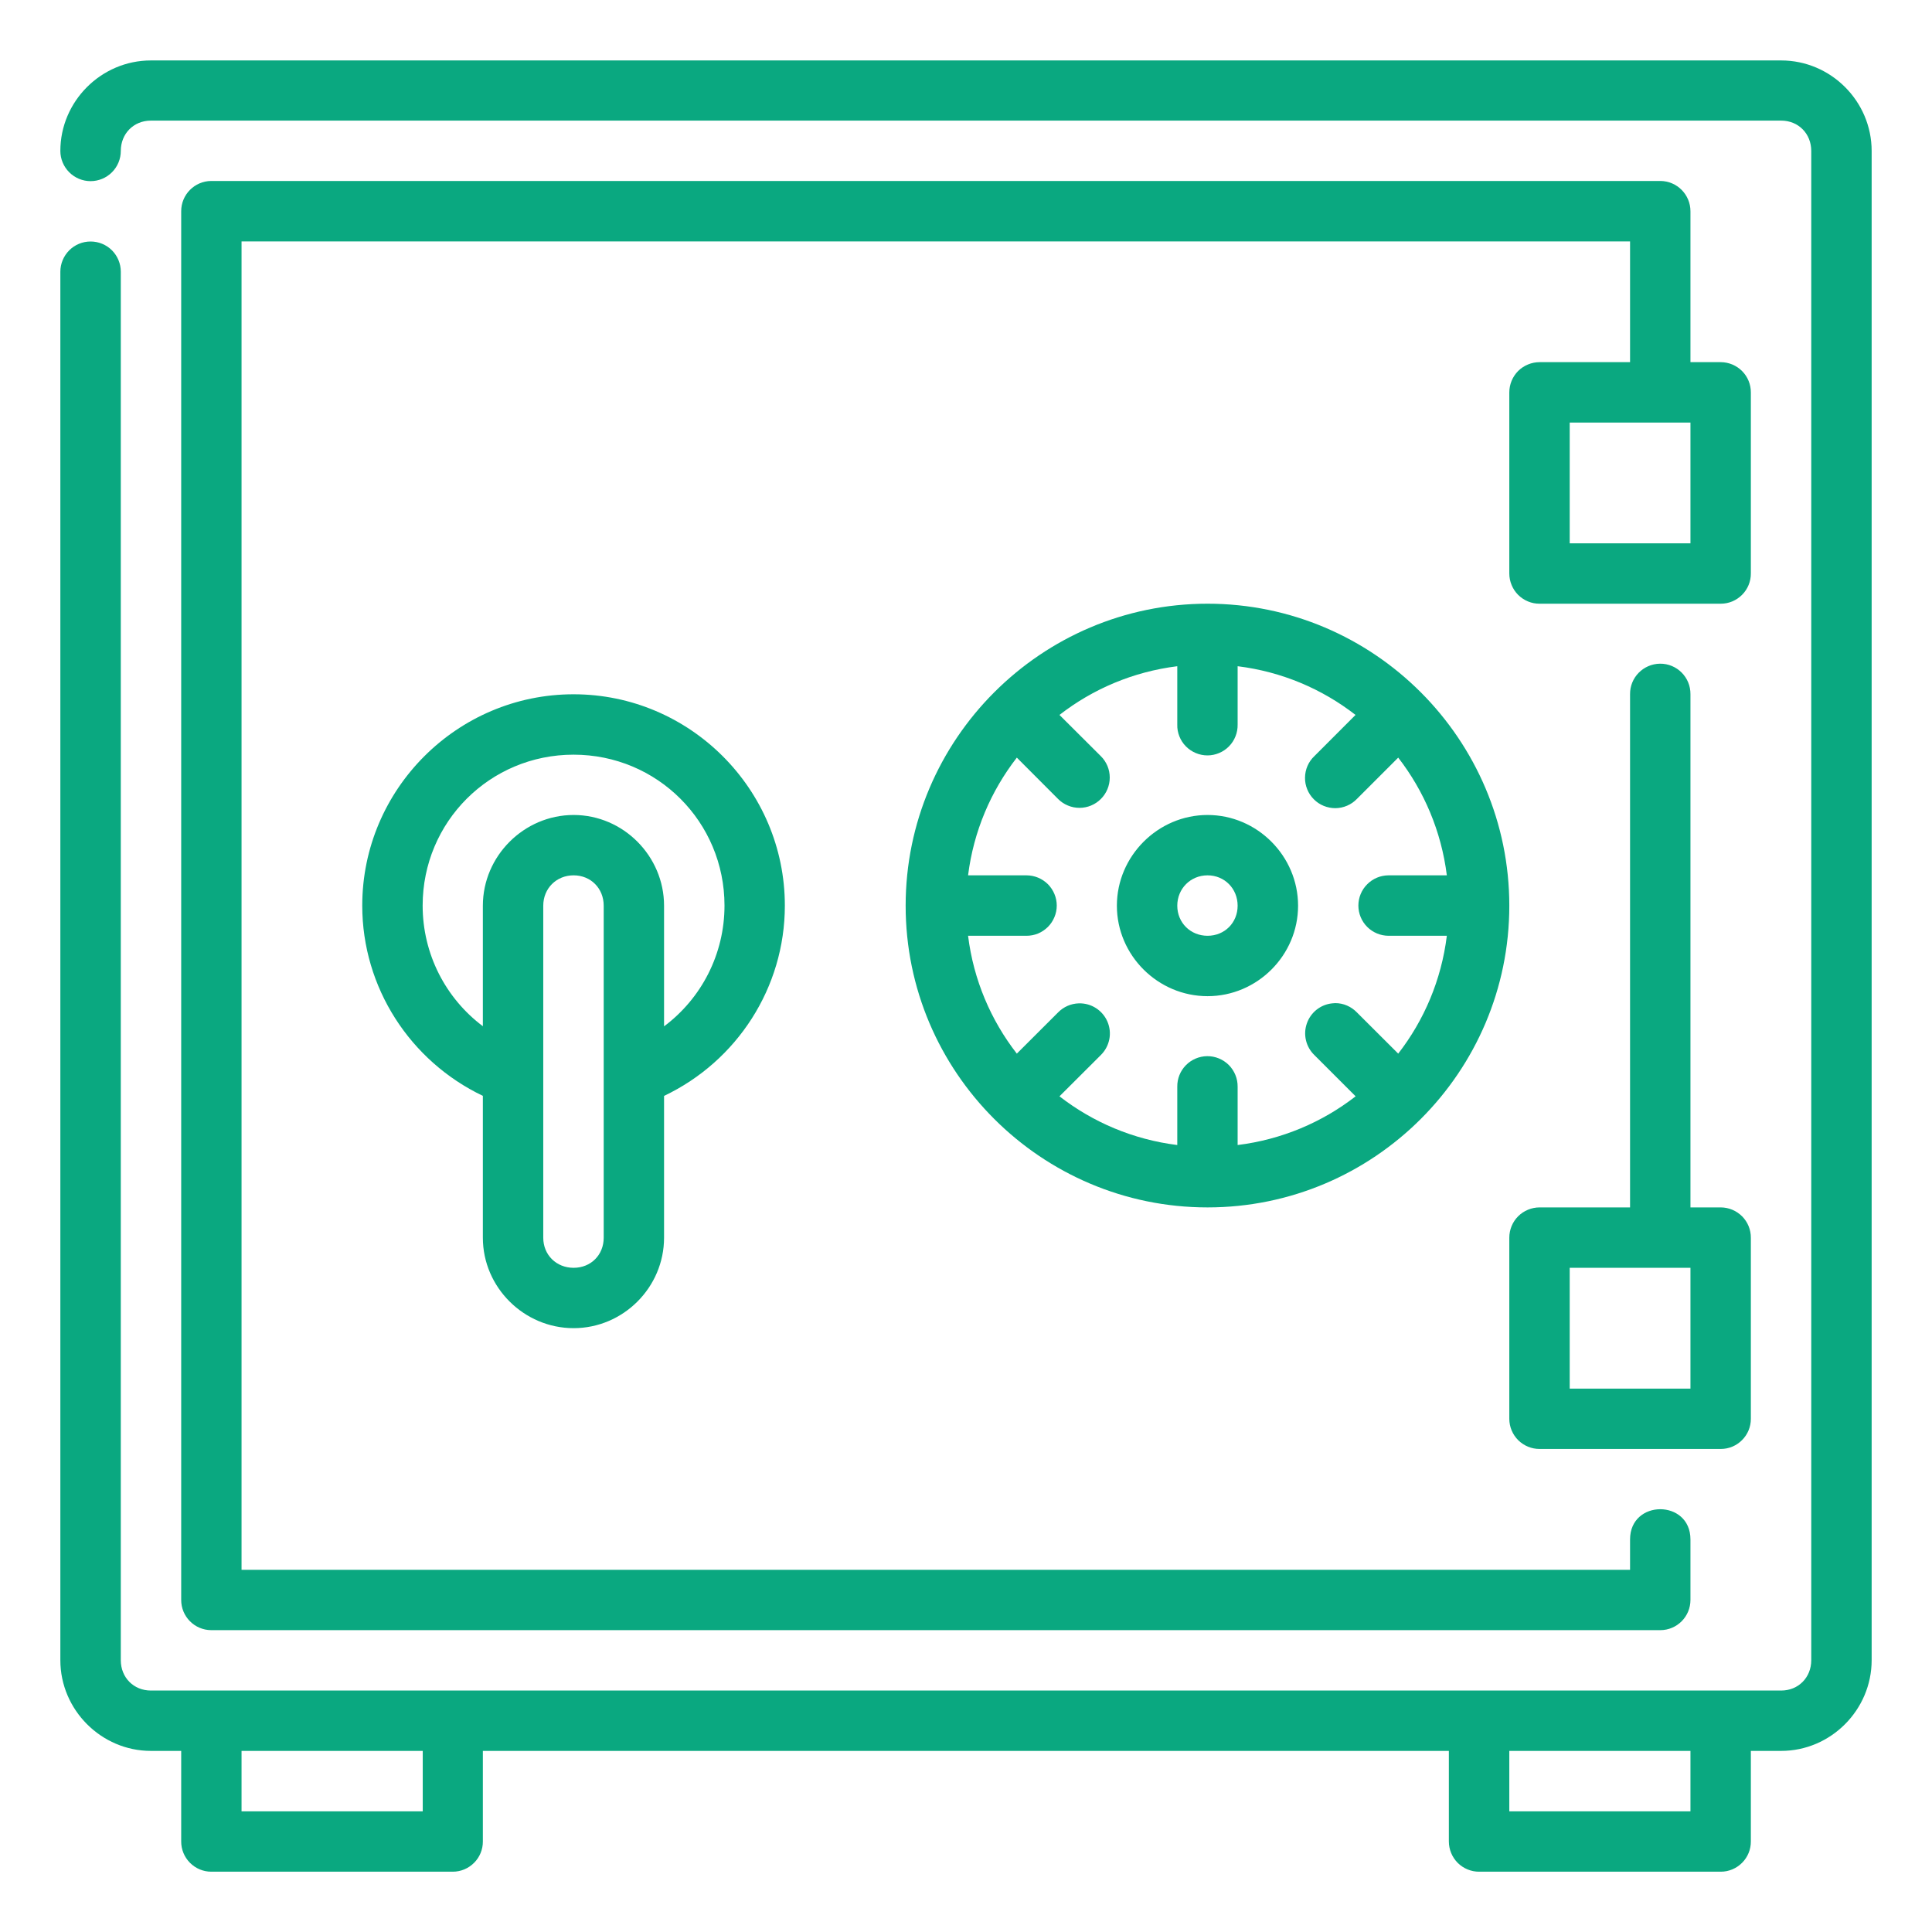 <svg width="42" height="42" viewBox="0 0 42 42" fill="none" xmlns="http://www.w3.org/2000/svg">
<path d="M3.28 1.314C2.201 1.314 1.312 2.201 1.312 3.281C1.312 3.455 1.382 3.622 1.505 3.745C1.628 3.868 1.795 3.938 1.969 3.938C2.144 3.938 2.311 3.868 2.434 3.745C2.557 3.622 2.626 3.455 2.626 3.281C2.626 2.906 2.905 2.622 3.28 2.622H38.721C39.096 2.622 39.375 2.906 39.375 3.281V36.092C39.375 36.467 39.096 36.751 38.721 36.751H3.28C2.905 36.751 2.626 36.467 2.626 36.092V5.907C2.626 5.733 2.557 5.566 2.434 5.442C2.311 5.319 2.144 5.25 1.969 5.25C1.795 5.25 1.628 5.319 1.505 5.442C1.382 5.566 1.312 5.733 1.312 5.907V36.092C1.312 37.171 2.201 38.063 3.28 38.063H3.939V40.031C3.938 40.205 4.007 40.372 4.129 40.495C4.252 40.619 4.418 40.689 4.592 40.689H9.844C10.018 40.689 10.184 40.619 10.307 40.495C10.43 40.372 10.498 40.205 10.497 40.031V38.063H31.497V40.031C31.497 40.117 31.514 40.203 31.547 40.283C31.58 40.364 31.629 40.436 31.69 40.498C31.752 40.559 31.824 40.607 31.905 40.64C31.985 40.673 32.071 40.69 32.157 40.689H37.409C37.583 40.689 37.749 40.619 37.872 40.495C37.995 40.372 38.063 40.205 38.062 40.031V38.063H38.721C39.801 38.063 40.688 37.171 40.688 36.092V3.281C40.688 2.201 39.801 1.314 38.721 1.314H3.28ZM4.592 3.934C4.23 3.936 3.937 4.232 3.939 4.594V34.779C3.937 35.142 4.23 35.437 4.592 35.438H36.095C36.458 35.437 36.75 35.142 36.749 34.779V33.466C36.749 32.59 35.436 32.59 35.436 33.466V34.126H5.251V5.248H35.436V7.873H33.47C33.383 7.873 33.298 7.89 33.218 7.923C33.137 7.956 33.065 8.004 33.003 8.065C32.942 8.127 32.894 8.199 32.861 8.279C32.828 8.36 32.811 8.445 32.811 8.532V12.466C32.811 12.552 32.828 12.638 32.861 12.718C32.894 12.798 32.942 12.871 33.003 12.932C33.065 12.993 33.137 13.042 33.218 13.075C33.298 13.108 33.383 13.125 33.47 13.124H37.409C37.583 13.124 37.749 13.054 37.872 12.93C37.995 12.807 38.063 12.64 38.062 12.466V8.532C38.063 8.358 37.995 8.191 37.872 8.067C37.749 7.944 37.583 7.874 37.409 7.873H36.749V4.594C36.75 4.232 36.458 3.936 36.095 3.934H4.592ZM34.124 9.186H36.749V11.812H34.124V9.186ZM26.251 13.124C22.635 13.124 19.688 16.073 19.688 19.689C19.688 23.306 22.635 26.248 26.251 26.248C29.868 26.248 32.811 23.306 32.811 19.689C32.811 16.073 29.868 13.124 26.251 13.124ZM36.086 14.428C35.724 14.433 35.432 14.729 35.436 15.092V26.248H33.47C33.383 26.248 33.298 26.265 33.218 26.298C33.138 26.331 33.065 26.379 33.004 26.44C32.942 26.502 32.894 26.574 32.861 26.654C32.828 26.735 32.811 26.82 32.811 26.907V30.846C32.812 31.02 32.882 31.186 33.005 31.309C33.129 31.431 33.296 31.5 33.47 31.499H37.409C37.582 31.499 37.748 31.43 37.87 31.307C37.993 31.185 38.062 31.019 38.062 30.846V26.907C38.063 26.733 37.995 26.566 37.872 26.442C37.749 26.319 37.583 26.249 37.409 26.248H36.749V15.092C36.753 14.724 36.454 14.424 36.086 14.428ZM25.593 14.483V15.751C25.59 15.838 25.606 15.925 25.638 16.006C25.67 16.088 25.718 16.162 25.779 16.224C25.841 16.287 25.914 16.336 25.994 16.37C26.075 16.404 26.161 16.422 26.249 16.422C26.336 16.422 26.423 16.404 26.503 16.37C26.584 16.336 26.657 16.287 26.718 16.224C26.779 16.162 26.827 16.088 26.859 16.006C26.891 15.925 26.907 15.838 26.905 15.751V14.483C27.866 14.602 28.743 14.978 29.468 15.542L28.573 16.438C28.509 16.498 28.459 16.57 28.424 16.65C28.389 16.73 28.371 16.817 28.37 16.904C28.368 16.991 28.385 17.078 28.418 17.159C28.45 17.239 28.499 17.313 28.561 17.375C28.622 17.437 28.695 17.486 28.776 17.519C28.857 17.552 28.943 17.569 29.031 17.569C29.118 17.568 29.204 17.55 29.285 17.515C29.365 17.481 29.437 17.431 29.498 17.368L30.396 16.47C30.958 17.195 31.333 18.071 31.453 19.029H30.185C30.011 19.03 29.845 19.099 29.722 19.223C29.599 19.346 29.53 19.512 29.53 19.686C29.53 19.86 29.599 20.027 29.722 20.15C29.845 20.273 30.011 20.342 30.185 20.343H31.453C31.334 21.303 30.959 22.18 30.396 22.905L29.498 22.009C29.437 21.946 29.364 21.895 29.283 21.86C29.203 21.825 29.116 21.807 29.027 21.807C29.005 21.807 28.982 21.809 28.96 21.812C28.835 21.825 28.718 21.873 28.62 21.951C28.523 22.029 28.449 22.133 28.409 22.251C28.368 22.369 28.362 22.496 28.391 22.617C28.42 22.738 28.483 22.849 28.573 22.936L29.47 23.833C28.744 24.397 27.866 24.773 26.905 24.892V23.623C26.906 23.536 26.889 23.449 26.856 23.368C26.823 23.287 26.774 23.214 26.713 23.152C26.651 23.091 26.578 23.042 26.497 23.009C26.416 22.976 26.33 22.959 26.242 22.96C26.068 22.962 25.902 23.033 25.78 23.157C25.658 23.281 25.591 23.449 25.593 23.623V24.892C24.633 24.772 23.757 24.396 23.032 23.833L23.931 22.936C24.025 22.843 24.089 22.725 24.115 22.595C24.141 22.466 24.127 22.332 24.075 22.21C24.023 22.089 23.936 21.986 23.825 21.915C23.714 21.844 23.584 21.808 23.452 21.812C23.282 21.817 23.12 21.888 23.001 22.01L22.105 22.905C21.541 22.18 21.164 21.304 21.045 20.343H22.314C22.4 20.343 22.486 20.327 22.566 20.294C22.646 20.261 22.718 20.212 22.78 20.151C22.841 20.09 22.889 20.018 22.922 19.938C22.956 19.858 22.973 19.773 22.973 19.686C22.973 19.6 22.956 19.514 22.922 19.434C22.889 19.355 22.841 19.282 22.78 19.221C22.718 19.16 22.646 19.112 22.566 19.079C22.486 19.046 22.4 19.029 22.314 19.029H21.045C21.165 18.07 21.542 17.195 22.105 16.47L23.001 17.368C23.062 17.43 23.134 17.478 23.214 17.511C23.294 17.545 23.38 17.562 23.466 17.562C23.553 17.562 23.639 17.545 23.718 17.512C23.798 17.479 23.871 17.43 23.932 17.369C23.993 17.308 24.042 17.235 24.075 17.155C24.108 17.075 24.125 16.99 24.125 16.903C24.125 16.817 24.108 16.731 24.075 16.651C24.041 16.571 23.993 16.499 23.931 16.438L23.032 15.542C23.757 14.978 24.633 14.603 25.593 14.483L25.593 14.483ZM12.469 15.093C9.939 15.093 7.875 17.157 7.875 19.687C7.875 21.468 8.914 23.067 10.497 23.823V26.907C10.497 27.986 11.391 28.873 12.47 28.873C13.549 28.873 14.436 27.986 14.436 26.907V23.824C16.022 23.07 17.062 21.47 17.062 19.687C17.062 17.157 14.998 15.093 12.469 15.093ZM12.469 16.406C14.289 16.406 15.75 17.867 15.75 19.687C15.75 20.741 15.249 21.704 14.436 22.312V19.689C14.436 18.61 13.549 17.717 12.47 17.717C11.391 17.717 10.497 18.61 10.497 19.689V22.309C9.687 21.701 9.188 20.739 9.188 19.687C9.188 17.867 10.649 16.406 12.469 16.406ZM26.251 17.717C25.172 17.717 24.28 18.61 24.28 19.689C24.28 20.769 25.172 21.656 26.251 21.656C27.331 21.656 28.219 20.769 28.219 19.689C28.219 18.61 27.331 17.717 26.251 17.717ZM12.47 19.029C12.845 19.029 13.124 19.314 13.124 19.689V26.907C13.124 27.282 12.845 27.561 12.47 27.561C12.095 27.561 11.81 27.282 11.81 26.907V19.689C11.81 19.314 12.095 19.029 12.47 19.029ZM26.251 19.029C26.622 19.029 26.905 19.319 26.905 19.689C26.905 20.06 26.622 20.343 26.251 20.343C25.881 20.343 25.593 20.06 25.593 19.689C25.593 19.319 25.881 19.029 26.251 19.029ZM34.124 27.561H36.749V30.187H34.124V27.561ZM5.251 38.063H9.19V39.377H5.251V38.063ZM32.811 38.063H36.749V39.377H32.811V38.063Z" fill="#0AA880"/>
</svg>
